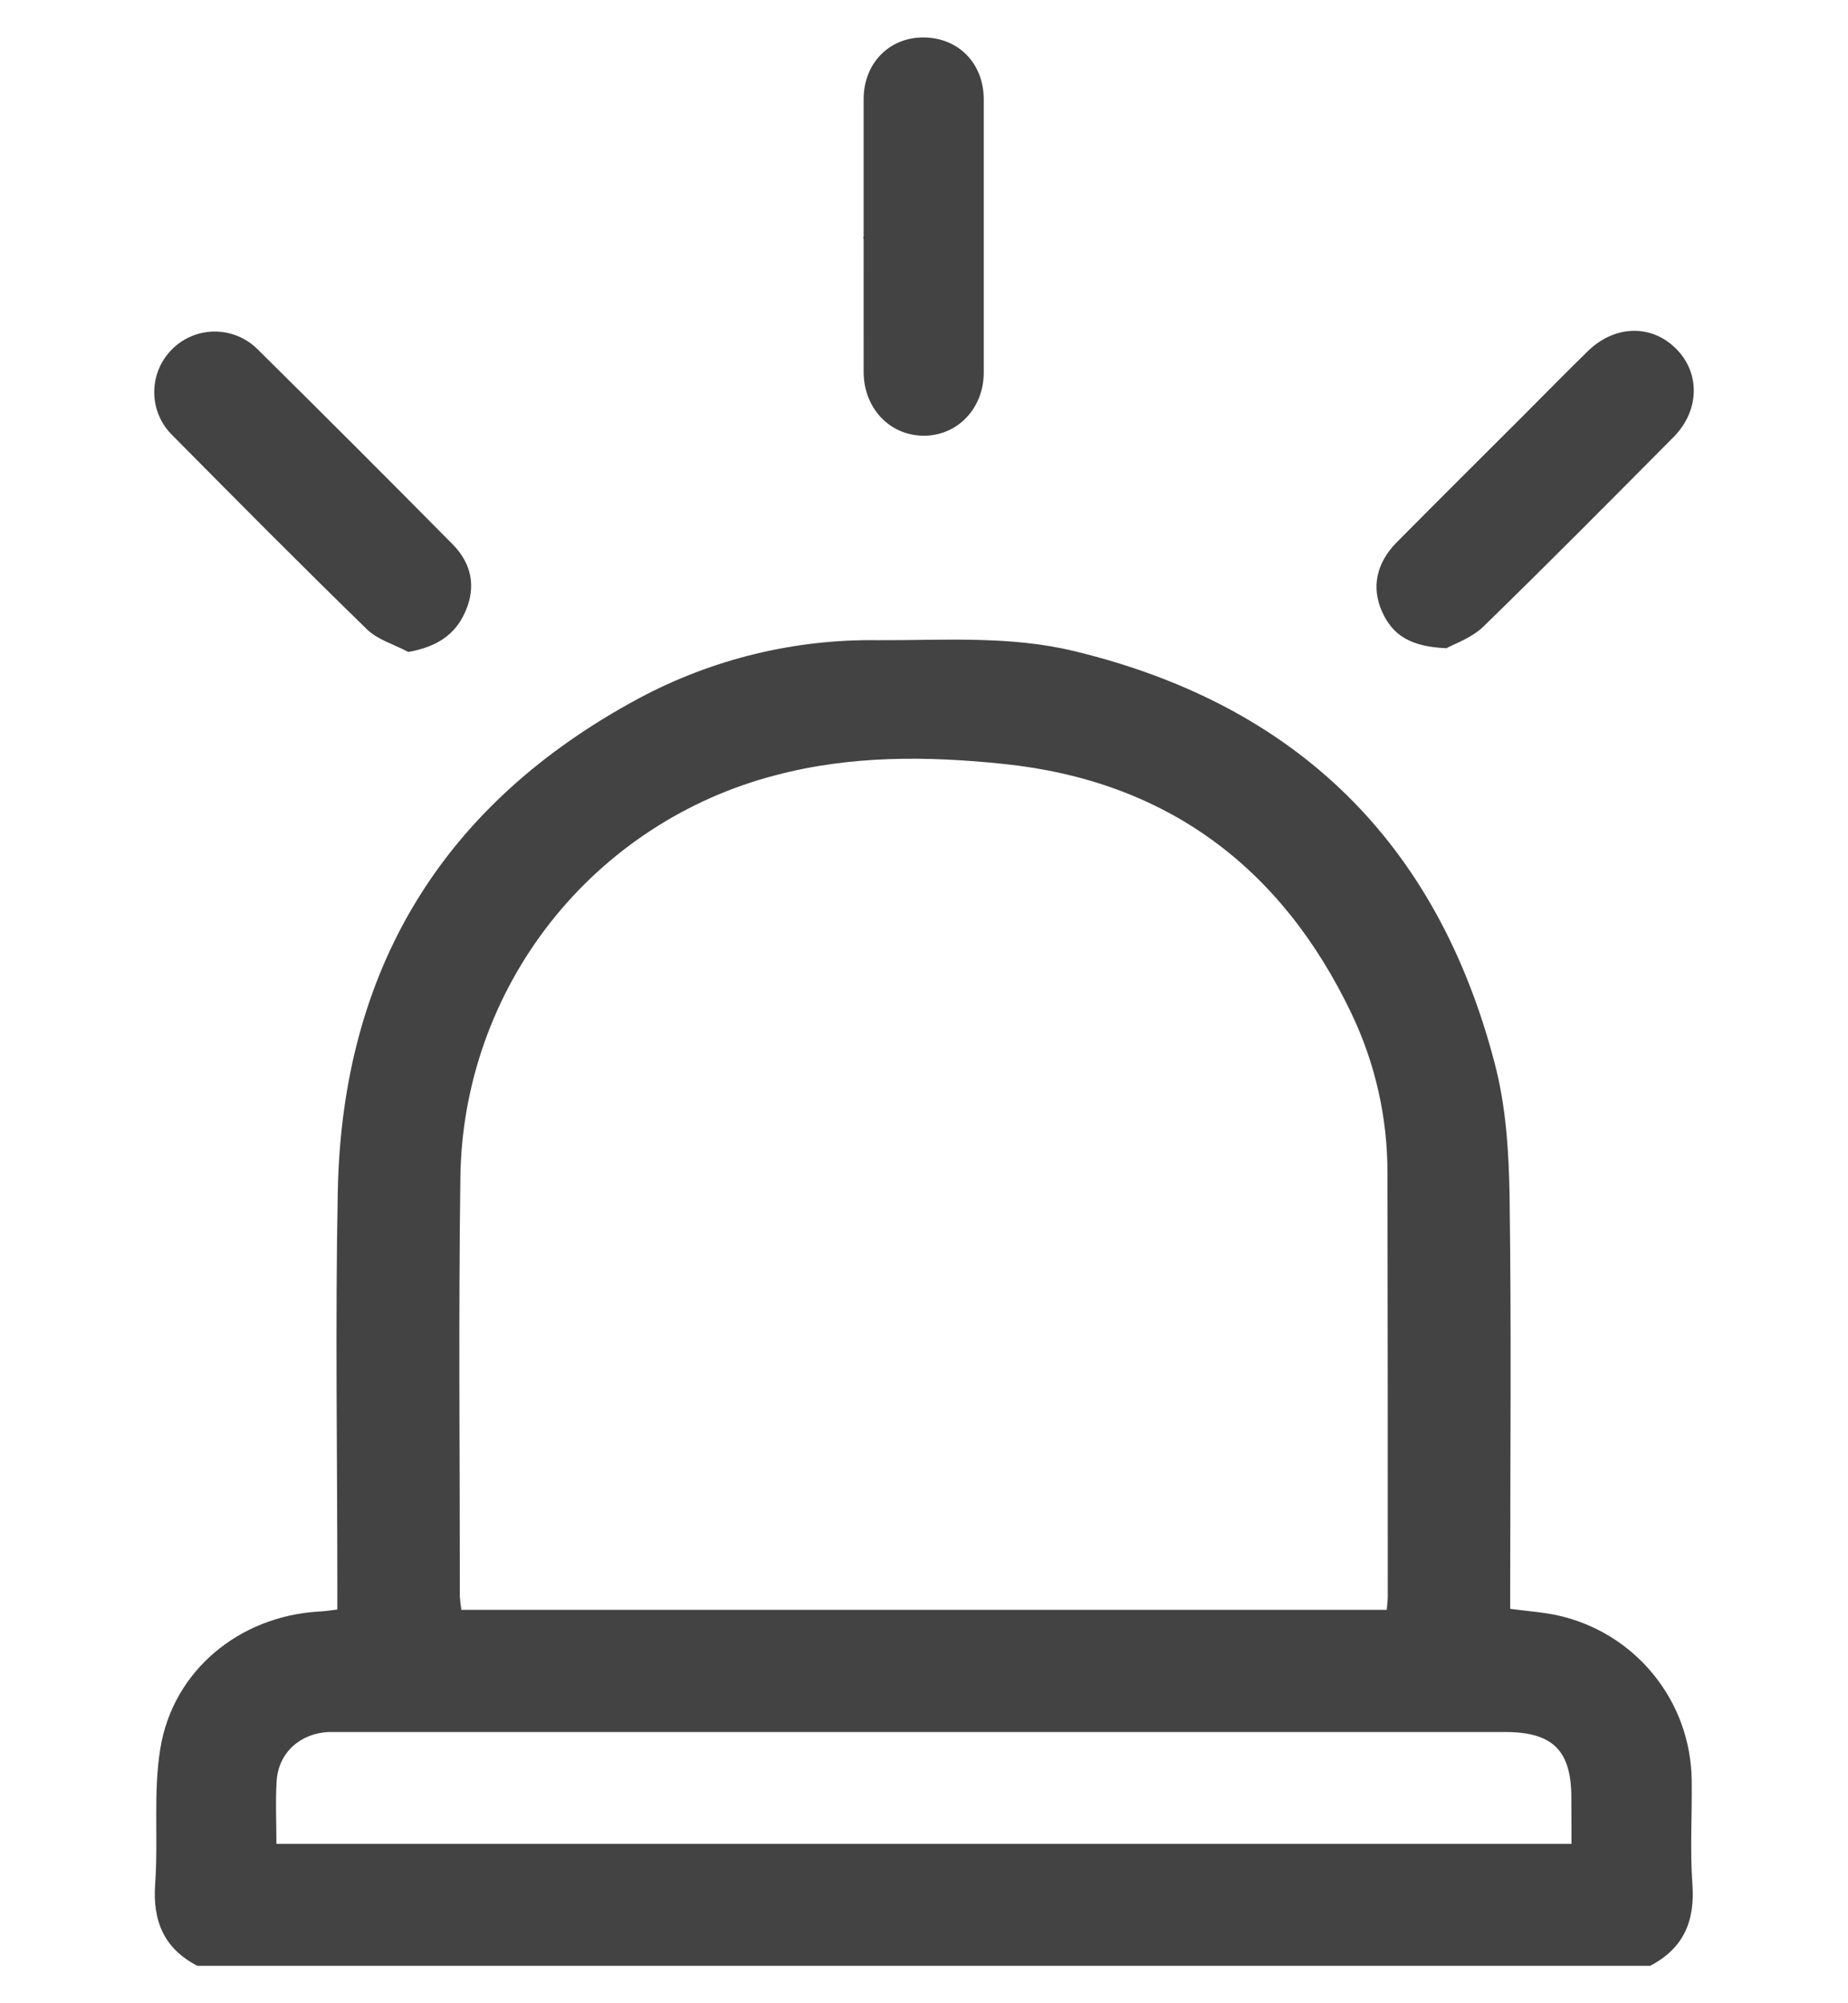 <svg width="24" height="26" viewBox="0 0 24 26" fill="none" xmlns="http://www.w3.org/2000/svg">
<path d="M11.215 3.066C11.215 2.769 11.215 2.472 11.215 2.175C11.215 2.471 11.215 2.769 11.215 3.066C11.215 3.654 11.215 4.238 11.215 4.825C11.214 4.238 11.215 3.653 11.215 3.066Z" fill="#434343"/>
<path d="M21.979 24.451C21.947 24.005 21.976 23.555 21.97 23.108C21.965 22.607 21.791 22.123 21.475 21.735C21.16 21.346 20.723 21.076 20.234 20.967C20.038 20.924 19.836 20.911 19.613 20.881V20.587C19.613 18.902 19.629 17.216 19.605 15.53C19.596 14.948 19.558 14.35 19.409 13.791C18.661 10.932 16.832 9.146 13.952 8.451C13.11 8.247 12.254 8.313 11.398 8.309C10.319 8.294 9.254 8.553 8.302 9.061C5.755 10.427 4.444 12.573 4.387 15.459C4.353 17.169 4.381 18.879 4.381 20.59V20.89C4.287 20.901 4.216 20.913 4.145 20.916C3.112 20.974 2.244 21.681 2.081 22.701C1.989 23.273 2.057 23.87 2.015 24.453C1.981 24.934 2.13 25.289 2.562 25.514H21.431C21.866 25.287 22.015 24.932 21.979 24.451ZM5.979 15.271C5.997 14.074 6.407 12.916 7.147 11.974C7.887 11.033 8.916 10.361 10.075 10.061C11.05 9.803 12.047 9.812 13.034 9.915C15.143 10.134 16.639 11.248 17.549 13.149C17.86 13.797 18.02 14.506 18.019 15.224C18.022 17.056 18.024 18.889 18.023 20.721C18.023 20.769 18.016 20.817 18.01 20.894H5.992C5.982 20.836 5.975 20.777 5.972 20.719C5.972 18.903 5.954 17.087 5.979 15.271ZM20.409 23.931H3.59C3.59 23.649 3.576 23.38 3.593 23.113C3.617 22.747 3.902 22.493 4.273 22.48C4.33 22.48 4.387 22.48 4.444 22.48H19.546C20.166 22.48 20.406 22.718 20.407 23.329L20.409 23.931Z" fill="#434343"/>
<path d="M3.338 4.526C3.189 4.381 2.988 4.301 2.779 4.303C2.571 4.306 2.372 4.391 2.227 4.541C2.081 4.69 2.001 4.891 2.003 5.099C2.006 5.308 2.091 5.507 2.241 5.652C3.078 6.497 3.915 7.341 4.767 8.169C4.908 8.306 5.123 8.365 5.303 8.462C5.666 8.396 5.909 8.245 6.043 7.939C6.187 7.613 6.123 7.312 5.878 7.064C5.037 6.214 4.19 5.368 3.338 4.526Z" fill="#434343"/>
<path d="M20.623 4.556C20.349 4.823 20.081 5.096 19.811 5.367C19.252 5.926 18.691 6.482 18.135 7.043C17.874 7.309 17.809 7.625 17.948 7.937C18.087 8.249 18.323 8.394 18.785 8.413C18.881 8.359 19.106 8.283 19.258 8.139C20.093 7.327 20.913 6.5 21.733 5.674C22.078 5.327 22.083 4.833 21.76 4.519C21.438 4.204 20.966 4.222 20.623 4.556Z" fill="#434343"/>
<path d="M11.989 0.486C11.546 0.486 11.218 0.823 11.216 1.283C11.216 1.58 11.216 1.877 11.216 2.175C11.216 2.472 11.216 2.769 11.216 3.067C11.216 3.654 11.216 4.239 11.216 4.825C11.216 5.296 11.552 5.652 11.992 5.655C12.433 5.659 12.776 5.301 12.776 4.835C12.776 3.654 12.776 2.473 12.776 1.293C12.777 0.819 12.443 0.486 11.989 0.486Z" fill="#434343"/>
</svg>
